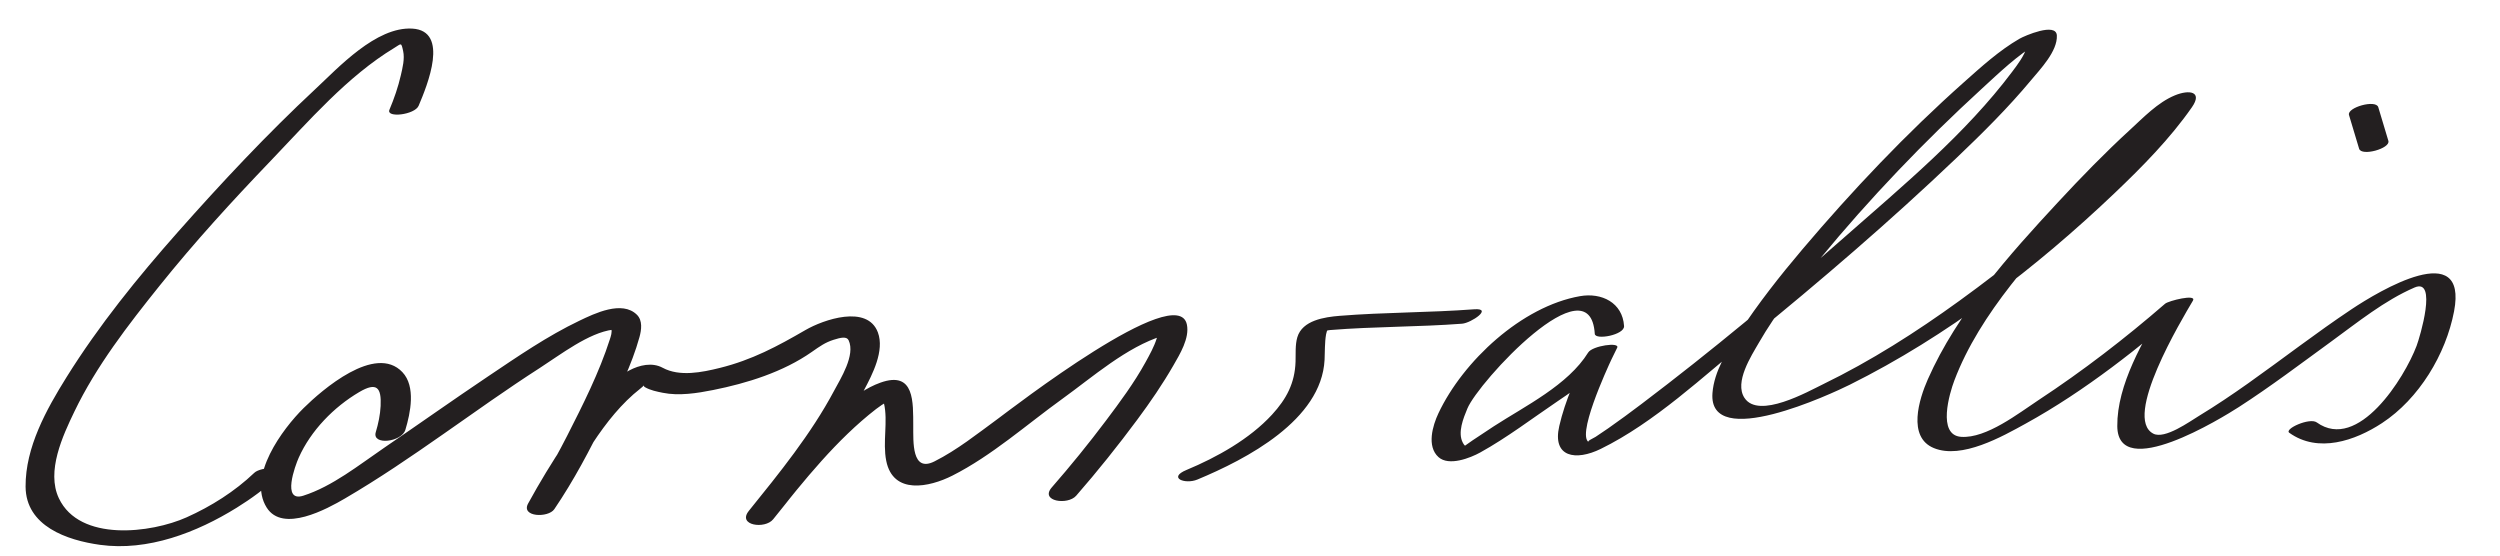 <?xml version="1.0" encoding="UTF-8"?>
<svg version="1.0" xmlns="http://www.w3.org/2000/svg" width="495" height="110" >
<path fill="#231F20" d="M82.89,20.939c1.704-4.032,6.173-14.854-1.264-15.276c-7.166-0.407-14.64,7.74-19.239,12.025 c-9.529,8.881-18.507,18.467-27.136,28.215c-8.006,9.046-15.669,18.509-22.072,28.771c-4.008,6.423-8.152,13.887-8.113,21.663 c0.039,7.85,8.217,10.637,14.738,11.541c9.463,1.31,19.169-2.446,27.069-7.354c2.853-1.772,5.662-3.804,8.095-6.129 c2.397-2.29-3.333-2.004-4.604-0.789c-3.865,3.692-8.554,6.649-13.413,8.824c-7.032,3.147-21.179,4.909-25.29-3.768 c-2.529-5.34,0.771-12.395,3.08-17.192c4.33-8.999,10.635-17.133,16.851-24.885c6.916-8.625,14.389-16.802,22.04-24.776 c7.456-7.771,15.162-16.722,24.459-22.335c1.39-0.839,1.335-1.181,1.732,0.627c0.339,1.547-0.108,3.291-0.454,4.797 c-0.534,2.328-1.33,4.631-2.259,6.831C76.402,23.406,82.128,22.741,82.89,20.939L82.89,20.939 M80.266,85.1c1.01-3.354,2.092-8.576-0.59-11.413c-5.363-5.671-15.936,3.538-19.554,7.109 c-4.177,4.124-11.191,13.547-7.317,19.706c3.183,5.06,11.912,0.289,15.502-1.808c13.356-7.8,25.577-17.477,38.579-25.839 c4.061-2.612,9.696-6.98,14.459-7.578c0.648-0.082-0.392-0.367-0.306-0.104c0.192,0.585-0.101,1.435-0.278,1.989 c-2.111,6.59-5.347,12.996-8.477,19.151c-1.577,3.101-3.275,6.14-5.049,9.132c-0.589,0.994-1.199,1.975-1.818,2.95 c-0.117,0.185-1.136,1.719-0.5,0.783c1.727,0.376,3.454,0.752,5.18,1.129c4.378-7.999,9.386-17.638,16.66-23.34 c1.362-1.068,0.288-0.679,0.957-0.298c1.094,0.624,2.315,0.858,3.533,1.106c3.184,0.649,6.809,0.078,9.943-0.548 c6.724-1.341,13.889-3.571,19.558-7.552c1.567-1.1,2.65-1.866,4.264-2.383c1.468-0.47,2.633-0.723,3.015,0.083 c1.385,2.923-1.599,7.602-2.883,10.011c-4.56,8.562-10.827,16.275-16.894,23.791c1.611,0.547,3.221,1.095,4.832,1.643 c6.105-7.689,12.603-15.801,20.393-21.837c0.708-0.549,1.442-1.046,2.244-1.446c-0.477,0.238-0.958-0.814-0.691,0.333 c0.831,3.561-0.292,7.656,0.446,11.364c1.35,6.78,8.512,5.254,13.087,2.946c7.795-3.933,14.753-10.144,21.815-15.232 c5.963-4.297,12.702-10.255,19.843-12.455c-1.492,0.459-0.529-1.575-1.195,0.535c-0.52,1.646-1.386,3.194-2.213,4.698 c-2.245,4.082-5.05,7.86-7.844,11.576c-3.405,4.528-6.99,8.941-10.716,13.209c-2.405,2.755,3.151,3.569,4.832,1.643 c4.24-4.857,8.273-9.907,12.117-15.083c2.561-3.448,4.998-7.005,7.141-10.729c1.272-2.214,3.211-5.374,2.668-8.06 c-1.795-8.873-34.802,16.713-37.44,18.644c-4.05,2.962-8.047,6.164-12.54,8.43c-4.544,2.292-4.184-3.936-4.206-7.027 c-0.033-4.606,0.33-10.989-6.477-8.572c-5.562,1.974-10.069,7.252-14.006,11.414c-4.012,4.241-7.804,8.702-11.474,13.241 c-0.206,0.255-0.411,0.51-0.615,0.767c-2.287,2.881,3.22,3.64,4.832,1.643c6.527-8.085,13.105-16.398,18.009-25.603 c1.644-3.086,4.077-7.779,2.732-11.395c-2.075-5.577-10.8-2.528-14.34-0.476c-5.551,3.218-10.574,5.919-16.96,7.502 c-3.521,0.873-7.962,1.786-11.313-0.029c-2.092-1.133-4.619-0.537-6.608,0.52c-5.496,2.917-9.298,9.208-12.654,14.202 c-2.639,3.927-5.105,7.998-7.377,12.15c-1.486,2.715,3.992,2.879,5.18,1.129c3.85-5.667,7.067-11.769,10.067-17.917 c2.513-5.152,5.277-10.623,6.8-16.165c0.39-1.42,0.654-3.267-0.509-4.418c-2.938-2.909-8.39-0.25-11.384,1.18 c-6.351,3.034-12.263,7.113-18.091,11.025c-6.927,4.649-13.732,9.477-20.625,14.175c-4.931,3.361-10.194,7.607-15.957,9.445 c-4.318,1.377-1.602-5.967-0.902-7.531c2.405-5.38,6.942-10.021,11.976-12.985c3.471-2.044,4.42-0.911,4.238,2.756 c-0.086,1.739-0.458,3.515-0.96,5.18C73.599,88.235,79.527,87.555,80.266,85.1L80.266,85.1 M237.081,94.95c9.721-4.046,24.572-11.763,25.184-23.698c0.086-1.677,0.009-3.388,0.297-5.048 c0.055-0.311,0.229-0.917,0.364-1.031c-0.85,0.721-0.573,0.258,0.466,0.174c8.669-0.703,17.408-0.593,26.091-1.253 c1.824-0.139,6.233-3.148,2.371-2.854c-8.86,0.674-17.771,0.579-26.618,1.296c-2.965,0.24-7.38,0.876-8.367,4.242 c-0.444,1.512-0.301,3.292-0.352,4.847c-0.14,4.25-1.805,7.372-4.659,10.476c-4.446,4.833-10.906,8.44-16.937,10.951 C231.151,94.619,234.663,95.957,237.081,94.95L237.081,94.95 M321.565,64.557c-0.296-4.645-4.445-6.664-8.712-5.919c-11.539,2.015-23.174,12.865-28.045,23.195 c-1.155,2.45-2.352,6.547,0.014,8.676c2.052,1.847,6.304,0.167,8.267-0.919c5.276-2.92,10.328-6.766,15.325-10.15 c4.285-2.902,9.016-6.098,11.789-10.578c-1.913,0.314-3.825,0.628-5.738,0.942c-2.354,4.611-4.561,9.491-5.729,14.549 c-1.44,6.23,3.299,6.938,8.201,4.534c10.724-5.258,20.275-14.352,29.454-21.82c14.08-11.457,27.893-23.302,41.033-35.83 c5.126-4.886,10.187-9.899,14.719-15.347c1.813-2.178,5.272-5.755,5.113-8.87c-0.136-2.652-6.413,0.083-7.404,0.656 c-4.03,2.332-7.568,5.562-11.031,8.641c-11.433,10.167-22.052,21.382-31.938,33.046c-4.472,5.277-8.763,10.733-12.555,16.522 c-2.317,3.538-4.925,7.605-5.259,11.933c-0.896,11.616,23.731,0.079,27.195-1.644c19.222-9.563,36.937-23.179,52.433-37.939 c5.462-5.203,10.98-10.789,15.308-17.008c2.16-3.104-0.507-3.543-3.424-2.327c-3.361,1.401-6.171,4.359-8.807,6.774 c-4.979,4.562-9.696,9.415-14.287,14.365c-9.67,10.427-19.966,21.917-25.774,35.061c-1.725,3.902-4.112,11.446,1.198,13.624 c5.512,2.261,13.536-2.292,18.149-4.832c11.84-6.518,22.725-15.199,32.917-24.036c-1.838,0.205-3.675,0.409-5.512,0.614 c-4.073,6.911-9.313,15.676-9.24,23.915c0.1,11.086,20.72-1.629,24.103-3.811c6.251-4.031,12.193-8.537,18.205-12.912 c5.217-3.795,10.588-8.161,16.553-10.736c4.595-1.983,1.052,9.828,0.404,11.548c-2.397,6.368-11.583,21.038-19.77,15.164 c-1.404-1.008-6.496,1.295-5.439,2.053c5.701,4.09,13.017,1.587,18.356-1.916c7.333-4.811,12.646-13.629,14.269-22.129 c2.795-14.636-14.862-4.032-20.268-0.432c-7.004,4.665-13.66,9.843-20.527,14.704c-3.164,2.24-6.381,4.404-9.694,6.418 c-1.857,1.128-6.788,4.7-9.052,3.532c-6.089-3.141,5.599-22.543,7.837-26.342c0.813-1.379-4.824,0.019-5.512,0.614 c-7.918,6.866-16.3,13.317-25.055,19.076c-3.912,2.573-10.332,7.641-15.342,7.278c-4.781-0.346-2.262-8.689-1.344-11.121 c5.076-13.458,16.239-25.223,25.824-35.623c4.576-4.965,9.326-9.783,14.287-14.365c1.535-1.418,3.097-2.812,4.739-4.104 c0.495-0.389,1.005-0.758,1.535-1.098c-2.419,1.551-3.406-0.816-4.358,0.896c-3.23,5.816-8.994,10.944-13.629,15.554 c-8.452,8.406-17.754,15.952-27.4,22.938c-8.54,6.185-17.498,11.903-26.992,16.515c-2.954,1.435-12.756,6.976-15.552,2.691 c-2.037-3.123,1.357-8.307,2.86-10.92c3.414-5.936,7.764-11.356,12.105-16.628c9.834-11.943,20.629-23.222,32.039-33.668 c3.455-3.163,7.059-6.673,11.143-9.036c0.895-0.518-1.792-0.729-2.218,0.728c-0.532,1.822-1.809,3.476-2.927,4.968 c-9.194,12.262-21.615,22.546-33.051,32.617c-13.055,11.498-26.463,22.658-40.339,33.157c-2.168,1.641-4.358,3.252-6.585,4.813 c-0.827,0.581-1.666,1.146-2.512,1.698c-0.522,0.341-2.153,0.94-1.054,1.149c-3.159-0.601,3.472-14.919,4.21-16.493 c0.363-0.773,0.737-1.542,1.126-2.303c0.606-1.189-4.902-0.407-5.738,0.942c-3.997,6.457-12.498,10.595-18.692,14.611 c-1.41,0.915-2.813,1.842-4.204,2.785c-0.611,0.417-1.216,0.842-1.814,1.276c0.59-0.421,0.401,0.15-0.107-0.804 c-1.079-2.027,0.115-4.883,0.899-6.782c2.156-5.218,24.297-29.321,25.225-14.781C315.851,67.39,321.678,66.326,321.565,64.557 L321.565,64.557 M465.103,22.776c0.666,2.222,1.333,4.444,2,6.667c0.471,1.57,6.245-0.052,5.795-1.553 c-0.666-2.222-1.333-4.444-2-6.667C470.427,19.653,464.653,21.275,465.103,22.776L465.103,22.776z"/>
</svg>
